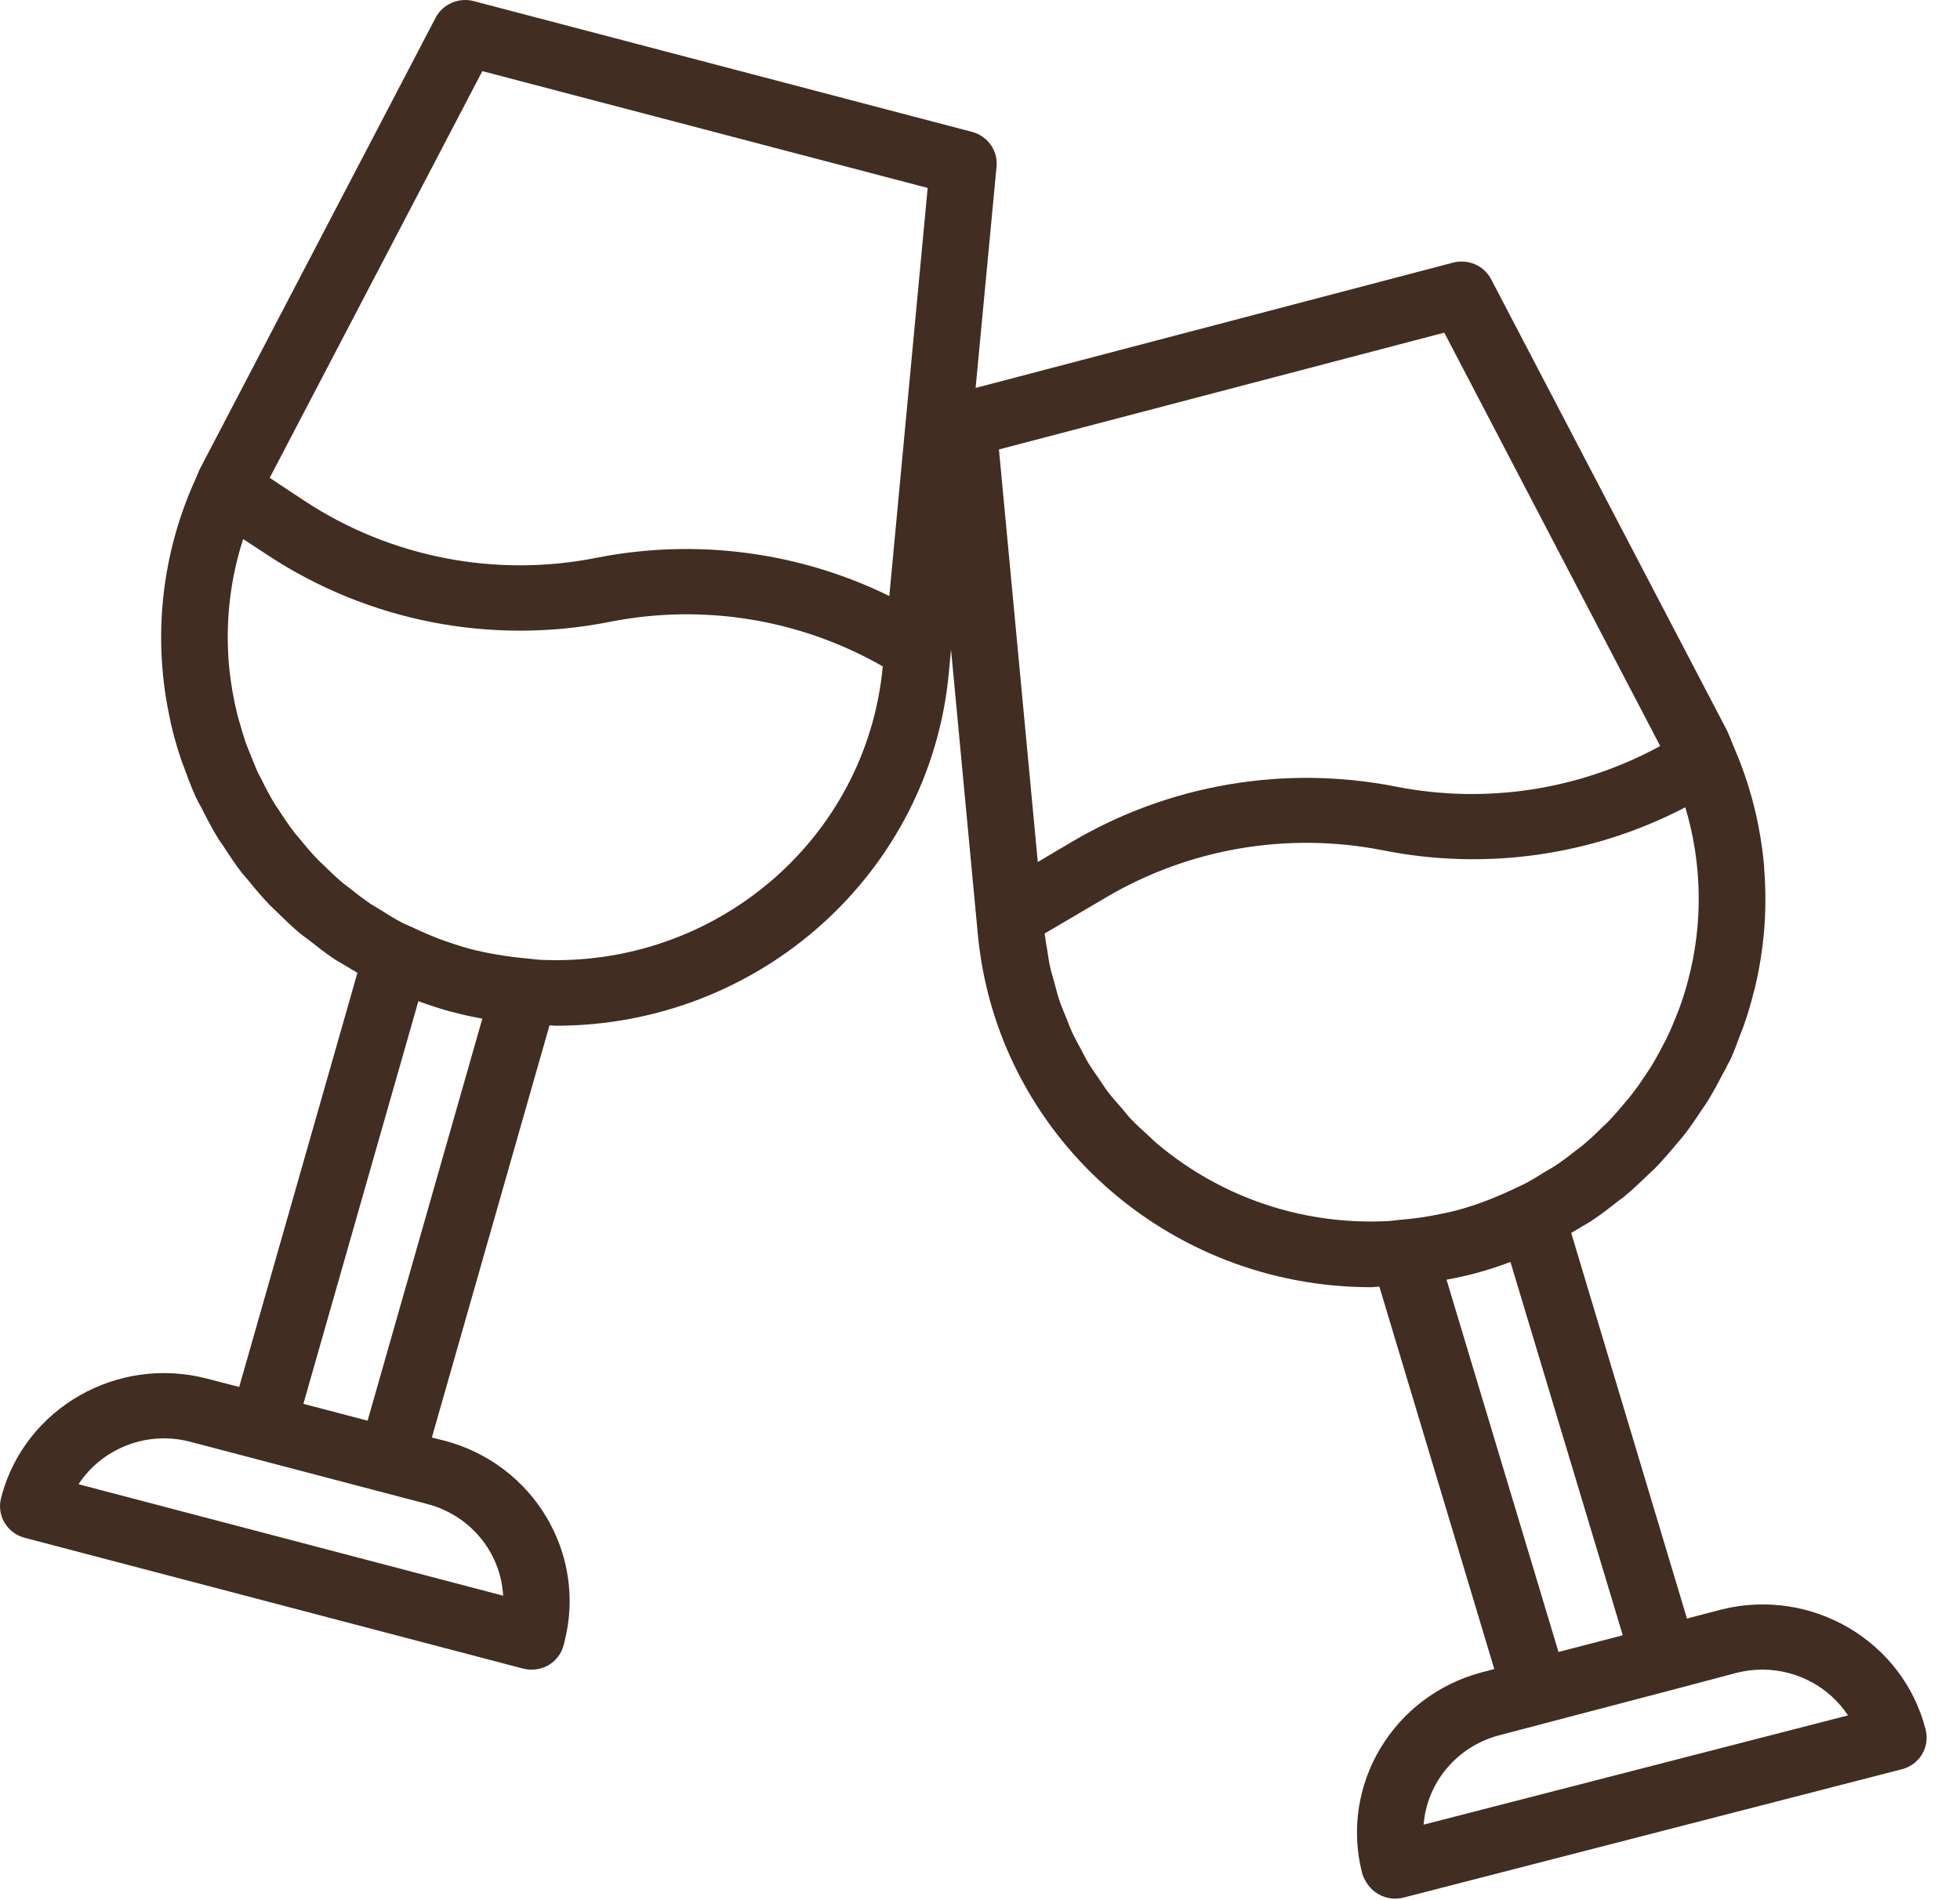 <svg width="33" height="32" viewBox="0 0 33 32" fill="none" xmlns="http://www.w3.org/2000/svg">
<path d="M32.422 29.129C32.043 27.637 30.507 26.73 28.991 27.103C28.977 27.107 28.962 27.11 28.948 27.114L28.403 27.257L26.454 20.763C26.513 20.728 26.573 20.693 26.631 20.658C26.689 20.622 26.738 20.598 26.788 20.564C26.943 20.462 27.089 20.35 27.235 20.234C27.273 20.203 27.314 20.179 27.352 20.146C27.494 20.028 27.628 19.901 27.761 19.771C27.796 19.738 27.833 19.707 27.867 19.672C27.994 19.542 28.112 19.404 28.228 19.264C28.262 19.224 28.298 19.186 28.331 19.144C28.443 19.004 28.542 18.856 28.641 18.707C28.672 18.66 28.706 18.615 28.736 18.567C28.833 18.413 28.919 18.253 29.002 18.091C29.022 18.052 29.047 18.016 29.066 17.976C29.071 17.967 29.074 17.957 29.078 17.948C29.096 17.912 29.117 17.879 29.134 17.843C29.2 17.701 29.252 17.554 29.306 17.409C29.32 17.373 29.335 17.339 29.348 17.303C29.42 17.104 29.479 16.902 29.53 16.698C29.535 16.679 29.541 16.661 29.545 16.643C29.597 16.427 29.638 16.209 29.667 15.99L29.67 15.967C29.7 15.744 29.717 15.52 29.722 15.295V15.28C29.727 15.059 29.72 14.839 29.702 14.619C29.702 14.608 29.702 14.596 29.702 14.585C29.683 14.371 29.653 14.158 29.613 13.947C29.609 13.928 29.607 13.908 29.602 13.888C29.562 13.683 29.51 13.48 29.449 13.278C29.442 13.253 29.435 13.229 29.427 13.206C29.363 13.002 29.288 12.802 29.203 12.605C29.199 12.594 29.196 12.582 29.191 12.571L29.187 12.566C29.149 12.477 29.117 12.386 29.075 12.298L25.106 4.703C24.986 4.472 24.718 4.356 24.464 4.423L16.426 6.533L16.779 2.803C16.803 2.536 16.629 2.29 16.366 2.221L7.977 0.019C7.722 -0.048 7.455 0.068 7.334 0.299L3.361 7.905C3.345 7.939 3.333 7.976 3.317 8.01L3.312 8.024C2.712 9.317 2.558 10.766 2.872 12.153V12.162C2.923 12.388 2.987 12.611 3.063 12.831C3.07 12.852 3.08 12.872 3.088 12.893C3.154 13.079 3.223 13.263 3.306 13.444C3.314 13.46 3.324 13.475 3.332 13.492L3.335 13.501C3.351 13.535 3.373 13.567 3.391 13.601C3.479 13.778 3.571 13.954 3.673 14.121C3.7 14.164 3.729 14.204 3.759 14.247C3.861 14.404 3.964 14.56 4.078 14.707C4.111 14.748 4.148 14.786 4.181 14.827C4.297 14.969 4.415 15.111 4.543 15.243C4.579 15.281 4.62 15.314 4.658 15.353C4.789 15.482 4.92 15.61 5.061 15.727C5.104 15.762 5.15 15.792 5.194 15.826C5.335 15.937 5.478 16.05 5.629 16.151C5.685 16.189 5.748 16.22 5.806 16.256C5.876 16.3 5.947 16.342 6.018 16.382L4.027 23.357L3.491 23.218C1.981 22.822 0.43 23.705 0.027 25.191C0.024 25.204 0.02 25.218 0.017 25.231C-0.057 25.523 0.12 25.819 0.415 25.897L8.804 28.099C8.948 28.137 9.102 28.117 9.232 28.044C9.36 27.969 9.454 27.847 9.49 27.704L9.508 27.632C9.877 26.158 8.983 24.663 7.494 24.264L7.271 24.209L9.252 17.267C9.289 17.267 9.326 17.274 9.364 17.274C12.795 17.271 15.659 14.698 15.975 11.335L16.012 10.938L16.464 15.74C16.783 19.102 19.647 21.673 23.077 21.677C23.126 21.677 23.174 21.668 23.224 21.667L25.159 28.108L24.946 28.163C23.456 28.56 22.561 30.055 22.93 31.53C22.945 31.591 22.971 31.648 23.006 31.7L23.023 31.727C23.155 31.923 23.4 32.015 23.632 31.956L32.021 29.795C32.318 29.719 32.496 29.422 32.422 29.129ZM8.471 26.872L1.322 24.995C1.467 24.774 1.662 24.589 1.893 24.456V24.457C2.288 24.226 2.76 24.163 3.203 24.28L7.204 25.331C7.92 25.522 8.431 26.143 8.471 26.872ZM6.189 23.925L5.496 23.743L5.108 23.641L7.044 16.86C7.227 16.928 7.407 16.987 7.586 17.036H7.592C7.76 17.082 7.938 17.122 8.121 17.154L6.189 23.925ZM14.862 11.232C14.587 14.134 12.04 16.307 9.083 16.163C9.017 16.159 8.952 16.148 8.886 16.142C8.708 16.127 8.541 16.105 8.383 16.078C8.225 16.052 8.053 16.017 7.89 15.973C7.728 15.928 7.559 15.872 7.4 15.813C7.246 15.754 7.088 15.686 6.924 15.607H6.921C6.87 15.582 6.817 15.563 6.767 15.537C6.639 15.47 6.518 15.394 6.397 15.317C6.351 15.288 6.302 15.262 6.257 15.233C6.127 15.146 6.004 15.051 5.882 14.953C5.851 14.928 5.817 14.907 5.786 14.881C5.663 14.779 5.549 14.669 5.436 14.557C5.409 14.531 5.38 14.507 5.355 14.48C5.243 14.366 5.142 14.244 5.041 14.12C5.018 14.091 4.992 14.065 4.968 14.035C4.87 13.908 4.78 13.774 4.693 13.639C4.673 13.608 4.65 13.579 4.631 13.548C4.545 13.407 4.467 13.259 4.393 13.107C4.379 13.079 4.361 13.052 4.348 13.023C4.304 12.93 4.269 12.834 4.23 12.74C4.2 12.665 4.167 12.59 4.14 12.514C4.103 12.408 4.072 12.3 4.041 12.193C4.023 12.129 4.004 12.065 3.988 12C3.96 11.884 3.936 11.767 3.915 11.649C3.906 11.594 3.898 11.542 3.89 11.49C3.871 11.361 3.856 11.231 3.847 11.104C3.847 11.071 3.844 11.038 3.842 11.005C3.808 10.353 3.893 9.7 4.094 9.078L4.506 9.348C6.199 10.465 8.275 10.87 10.273 10.471C11.844 10.161 13.477 10.428 14.862 11.222V11.232ZM14.973 10.037C13.451 9.29 11.719 9.064 10.051 9.392C8.345 9.733 6.571 9.387 5.124 8.433L4.541 8.047L8.121 1.198L15.619 3.165L14.973 10.037ZM16.819 7.569L24.317 5.602L27.952 12.563C26.599 13.303 25.022 13.546 23.504 13.247C21.63 12.877 19.683 13.209 18.045 14.178L17.473 14.516L16.819 7.569ZM23.583 20.541H23.578C23.504 20.548 23.43 20.561 23.355 20.564C22.14 20.624 20.939 20.288 19.939 19.606C19.773 19.493 19.613 19.371 19.46 19.241C19.422 19.208 19.389 19.172 19.352 19.139C19.24 19.039 19.131 18.939 19.029 18.832C18.98 18.779 18.937 18.721 18.89 18.666C18.808 18.572 18.723 18.479 18.648 18.38C18.601 18.317 18.56 18.249 18.515 18.185C18.448 18.088 18.38 17.994 18.32 17.894C18.277 17.823 18.242 17.748 18.202 17.674C18.149 17.575 18.094 17.478 18.047 17.376C18.012 17.299 17.984 17.219 17.952 17.14C17.91 17.037 17.866 16.936 17.831 16.83C17.804 16.75 17.785 16.665 17.762 16.584C17.732 16.474 17.699 16.37 17.675 16.261C17.657 16.178 17.647 16.092 17.633 16.006C17.617 15.912 17.6 15.816 17.589 15.72L18.619 15.115C20.018 14.287 21.681 14.004 23.282 14.319C25.014 14.666 26.814 14.41 28.375 13.595C28.66 14.545 28.676 15.554 28.421 16.512C28.414 16.54 28.406 16.567 28.398 16.596C28.361 16.73 28.318 16.862 28.269 16.994C28.254 17.035 28.236 17.077 28.22 17.118C28.171 17.241 28.12 17.363 28.061 17.484C28.048 17.512 28.032 17.539 28.018 17.565C27.943 17.713 27.864 17.858 27.777 17.997C27.758 18.028 27.736 18.056 27.716 18.087C27.629 18.219 27.539 18.35 27.441 18.472C27.418 18.501 27.392 18.527 27.369 18.556C27.269 18.678 27.166 18.797 27.056 18.91C27.031 18.936 27 18.958 26.977 18.983C26.866 19.094 26.75 19.204 26.628 19.303C26.599 19.328 26.567 19.348 26.537 19.372C26.415 19.468 26.291 19.563 26.161 19.647C26.12 19.674 26.075 19.696 26.033 19.722C25.91 19.799 25.787 19.875 25.658 19.942C25.619 19.962 25.579 19.978 25.54 19.997C25.372 20.078 25.213 20.148 25.055 20.209C24.896 20.271 24.725 20.328 24.554 20.375C24.396 20.418 24.237 20.448 24.078 20.478C23.918 20.507 23.758 20.526 23.583 20.541ZM24.355 21.55C24.527 21.519 24.691 21.482 24.852 21.44C25.045 21.388 25.237 21.325 25.431 21.252L27.322 27.539L26.24 27.82L24.355 21.55ZM23.969 30.728C24.026 30.014 24.532 29.413 25.234 29.225L26.002 29.023L28.164 28.456L29.236 28.172C29.381 28.135 29.53 28.117 29.68 28.117C30.259 28.12 30.799 28.41 31.114 28.888L23.969 30.728Z" fill="#422D22"/>
</svg>
